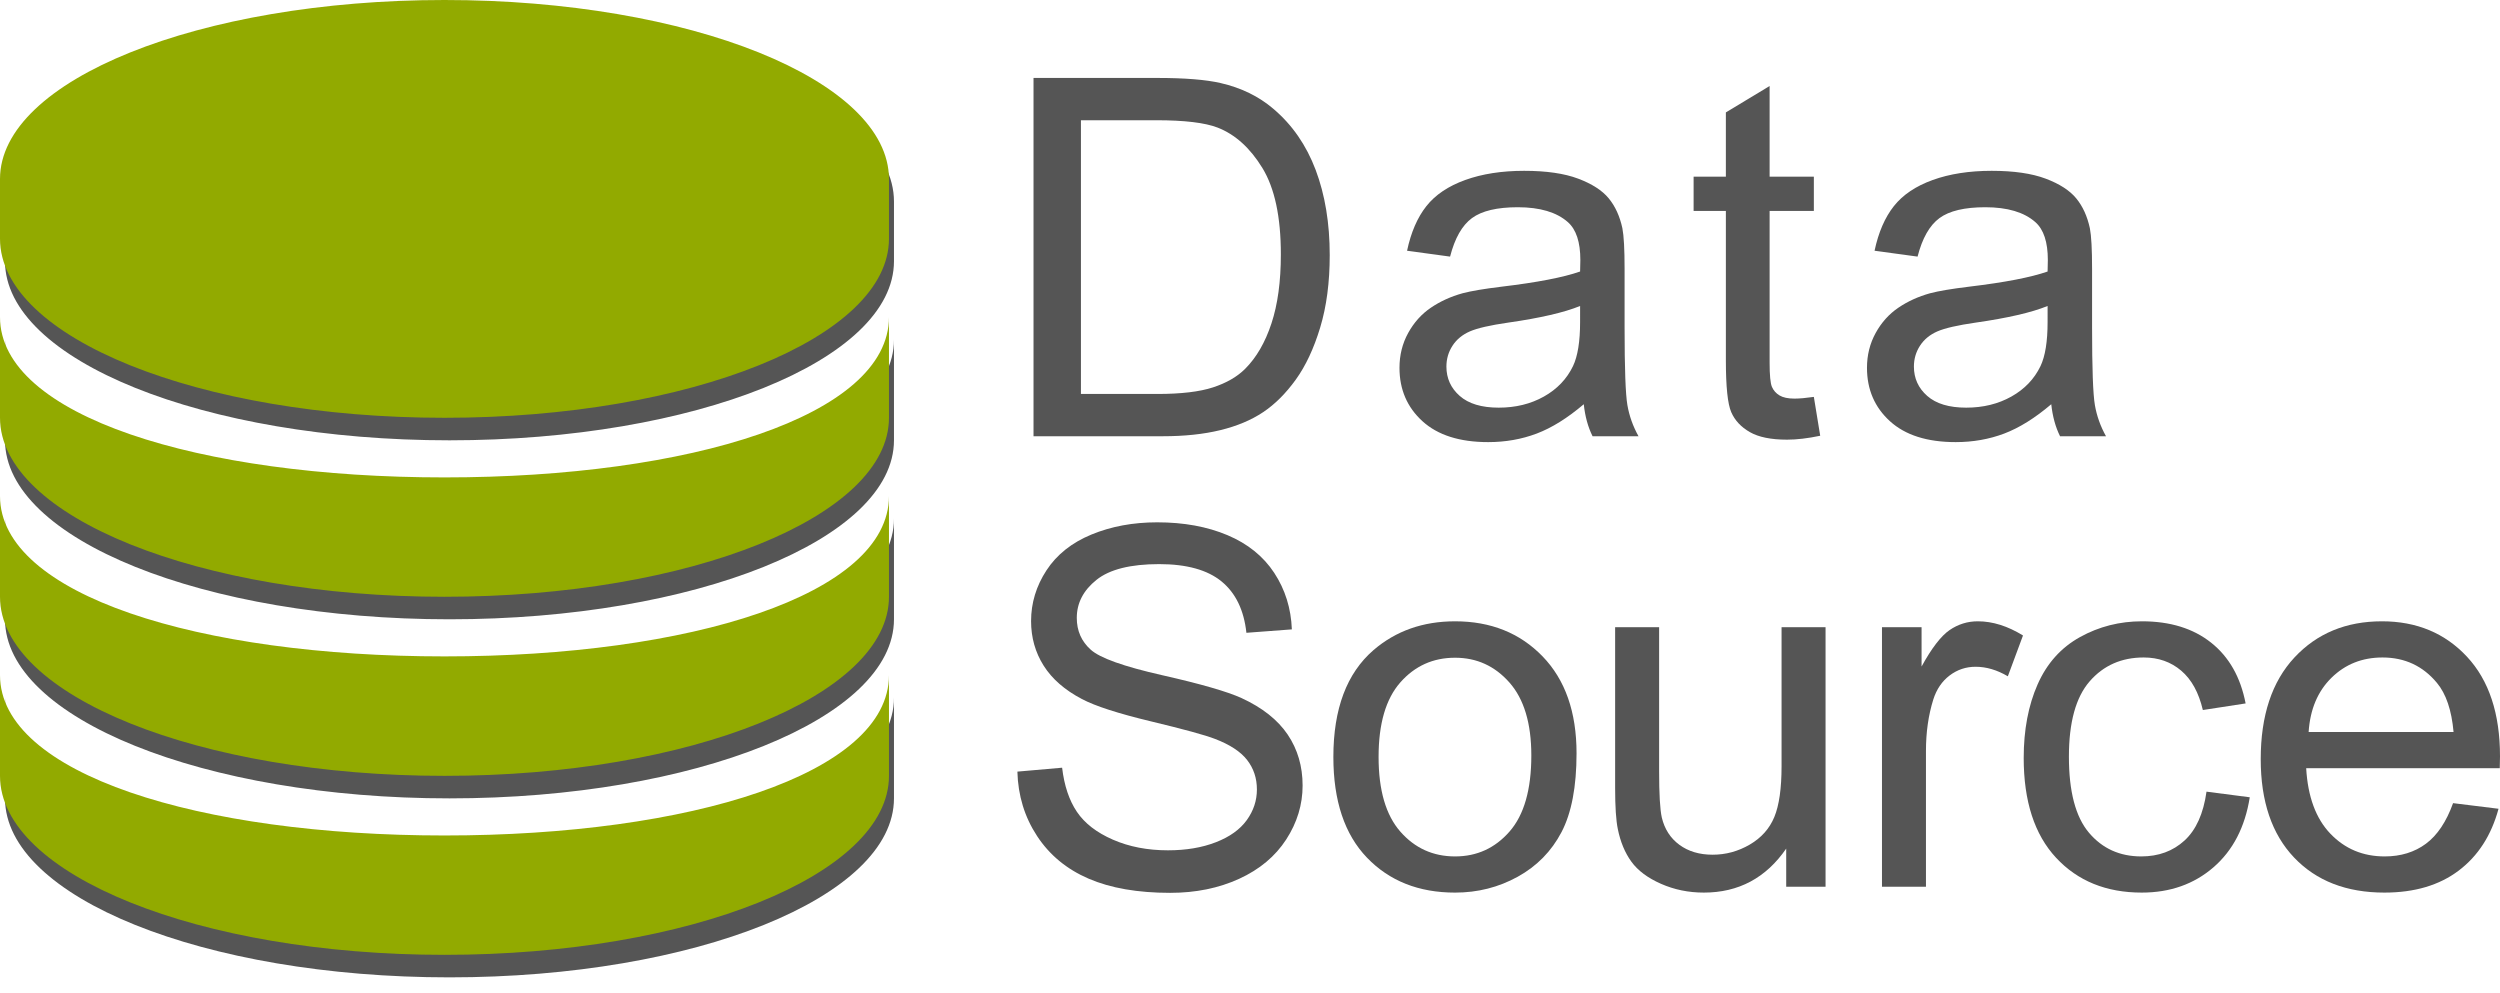 <?xml version="1.0" encoding="utf-8"?>
<!-- Generator: Adobe Illustrator 16.0.3, SVG Export Plug-In . SVG Version: 6.00 Build 0)  -->
<!DOCTYPE svg PUBLIC "-//W3C//DTD SVG 1.1//EN" "http://www.w3.org/Graphics/SVG/1.1/DTD/svg11.dtd">
<svg version="1.1"
	 id="svg3025" xmlns:svg="http://www.w3.org/2000/svg" xmlns:rdf="http://www.w3.org/1999/02/22-rdf-syntax-ns#" xmlns:cc="http://creativecommons.org/ns#" xmlns:sodipodi="http://sodipodi.sourceforge.net/DTD/sodipodi-0.dtd" xmlns:dc="http://purl.org/dc/elements/1.1/" xmlns:inkscape="http://www.inkscape.org/namespaces/inkscape" sodipodi:docname="map_marker_font_awesome.svg" inkscape:version="0.48.3.1 r9886"
	 xmlns="http://www.w3.org/2000/svg" xmlns:xlink="http://www.w3.org/1999/xlink" x="0px" y="0px" width="998.924px"
	 height="396.75px" viewBox="1218.881 335.084 998.924 396.75" enable-background="new 1218.881 335.084 998.924 396.75"
	 xml:space="preserve">
<sodipodi:namedview  id="namedview3031" gridtolerance="10" inkscape:cy="896" inkscape:zoom="0.13169643" guidetolerance="10" inkscape:cx="896" showgrid="false" bordercolor="#666666" borderopacity="1" objecttolerance="10" pagecolor="#ffffff" inkscape:window-y="25" inkscape:window-x="0" inkscape:current-layer="svg3025" inkscape:window-height="480" inkscape:window-maximized="0" inkscape:window-width="640" inkscape:pageopacity="0" inkscape:pageshadow="2">
	</sodipodi:namedview>
<g>
	<path fill="#555555" d="M1631.844,509.394V366.229h49.316c11.133,0,19.629,0.685,25.487,2.052
		c8.203,1.889,15.201,5.307,20.996,10.254c7.552,6.381,13.199,14.536,16.942,24.463c3.744,9.929,5.615,21.274,5.615,34.033
		c0,10.874-1.27,20.508-3.809,28.905c-2.539,8.398-5.795,15.35-9.766,20.851c-3.973,5.502-8.317,9.831-13.037,12.988
		c-4.721,3.158-10.417,5.551-17.09,7.178c-6.674,1.628-14.34,2.44-22.998,2.44H1631.844z M1650.789,492.5h30.566
		c9.439,0,16.846-0.879,22.217-2.637c5.371-1.759,9.651-4.231,12.842-7.422c4.492-4.492,7.992-10.53,10.498-18.115
		c2.506-7.583,3.761-16.78,3.761-27.588c0-14.975-2.458-26.48-7.373-34.521c-4.917-8.04-10.89-13.428-17.92-16.162
		c-5.078-1.952-13.249-2.93-24.513-2.93h-30.078V492.5z"/>
	<path fill="#555555" d="M1851.707,496.601c-6.511,5.534-12.777,9.44-18.799,11.72c-6.021,2.277-12.484,3.418-19.385,3.418
		c-11.395,0-20.15-2.783-26.27-8.351c-6.12-5.565-9.181-12.679-9.181-21.338c0-5.078,1.155-9.717,3.468-13.916
		c2.31-4.199,5.336-7.567,9.082-10.106c3.742-2.539,7.959-4.458,12.646-5.763c3.45-0.91,8.658-1.79,15.625-2.637
		c14.192-1.691,24.642-3.711,31.349-6.055c0.063-2.408,0.098-3.938,0.098-4.59c0-7.161-1.66-12.207-4.98-15.138
		c-4.492-3.97-11.167-5.957-20.02-5.957c-8.27,0-14.372,1.45-18.312,4.347s-6.853,8.023-8.739,15.381l-17.188-2.344
		c1.563-7.356,4.134-13.297,7.715-17.822c3.58-4.524,8.755-8.008,15.527-10.449c6.771-2.441,14.614-3.662,23.534-3.662
		c8.854,0,16.049,1.042,21.582,3.125c5.533,2.084,9.604,4.704,12.207,7.861c2.604,3.159,4.428,7.146,5.47,11.963
		c0.586,2.995,0.879,8.398,0.879,16.211v23.438c0,16.343,0.374,26.678,1.123,31.007c0.748,4.331,2.229,8.48,4.442,12.45h-18.358
		C1853.4,505.749,1852.228,501.484,1851.707,496.601z M1850.242,457.343c-6.381,2.604-15.951,4.819-28.711,6.642
		c-7.227,1.042-12.338,2.214-15.332,3.516c-2.994,1.303-5.307,3.208-6.934,5.713c-1.628,2.507-2.441,5.29-2.441,8.351
		c0,4.688,1.773,8.594,5.322,11.719c3.548,3.125,8.74,4.688,15.576,4.688c6.771,0,12.793-1.479,18.066-4.442
		c5.272-2.962,9.146-7.016,11.621-12.158c1.887-3.97,2.832-9.83,2.832-17.578V457.343L1850.242,457.343z"/>
	<path fill="#555555" d="M1943.641,493.671l2.539,15.527c-4.948,1.041-9.375,1.563-13.281,1.563c-6.381,0-11.328-1.01-14.844-3.026
		c-3.516-2.018-5.991-4.671-7.422-7.959c-1.434-3.287-2.148-10.205-2.148-20.753v-59.668h-12.891v-13.672h12.891V380l17.48-10.547
		v36.229h17.676v13.672h-17.676V480c0,5.014,0.308,8.237,0.928,9.668c0.618,1.433,1.626,2.573,3.027,3.418
		c1.398,0.847,3.4,1.271,6.006,1.271C1937.879,494.354,1940.451,494.127,1943.641,493.671z"/>
	<path fill="#555555" d="M2038.504,496.601c-6.512,5.534-12.778,9.44-18.799,11.72c-6.022,2.277-12.485,3.418-19.386,3.418
		c-11.394,0-20.151-2.783-26.27-8.351c-6.12-5.565-9.181-12.679-9.181-21.338c0-5.078,1.155-9.717,3.467-13.916
		c2.311-4.199,5.338-7.567,9.082-10.106s7.959-4.458,12.646-5.763c3.45-0.91,8.658-1.79,15.625-2.637
		c14.192-1.691,24.643-3.711,31.348-6.055c0.064-2.408,0.099-3.938,0.099-4.59c0-7.161-1.66-12.207-4.979-15.138
		c-4.492-3.97-11.168-5.957-20.021-5.957c-8.269,0-14.372,1.45-18.312,4.347s-6.853,8.023-8.74,15.381l-17.188-2.344
		c1.563-7.356,4.135-13.297,7.715-17.822c3.58-4.524,8.756-8.008,15.527-10.449s14.615-3.662,23.535-3.662
		c8.853,0,16.048,1.042,21.582,3.125c5.533,2.084,9.603,4.704,12.207,7.861c2.603,3.159,4.427,7.146,5.469,11.963
		c0.586,2.995,0.879,8.398,0.879,16.211v23.438c0,16.343,0.374,26.678,1.123,31.007c0.748,4.331,2.229,8.48,4.443,12.45h-18.359
		C2040.197,505.749,2039.025,501.484,2038.504,496.601z M2037.039,457.343c-6.381,2.604-15.951,4.819-28.711,6.642
		c-7.227,1.042-12.338,2.214-15.332,3.516c-2.994,1.303-5.307,3.208-6.934,5.713c-1.628,2.507-2.441,5.29-2.441,8.351
		c0,4.688,1.773,8.594,5.322,11.719c3.548,3.125,8.74,4.688,15.576,4.688c6.771,0,12.793-1.479,18.066-4.442
		c5.272-2.962,9.146-7.016,11.621-12.158c1.888-3.97,2.832-9.83,2.832-17.578V457.343L2037.039,457.343z"/>
	<path fill="#555555" d="M1625.399,643.398l17.871-1.563c0.845,7.163,2.814,13.037,5.908,17.627
		c3.091,4.59,7.894,8.301,14.404,11.133c6.509,2.832,13.832,4.248,21.973,4.248c7.227,0,13.605-1.074,19.141-3.223
		c5.533-2.148,9.651-5.093,12.354-8.838c2.7-3.743,4.053-7.828,4.053-12.256c0-4.492-1.303-8.414-3.906-11.769
		c-2.604-3.353-6.901-6.167-12.891-8.447c-3.843-1.497-12.338-3.823-25.488-6.981c-13.151-3.157-22.362-6.136-27.637-8.937
		c-6.836-3.579-11.931-8.022-15.283-13.329c-3.354-5.307-5.028-11.246-5.028-17.822c0-7.228,2.051-13.98,6.151-20.265
		c4.103-6.281,10.091-11.05,17.969-14.307c7.876-3.255,16.634-4.883,26.271-4.883c10.611,0,19.971,1.709,28.076,5.127
		c8.104,3.418,14.339,8.447,18.701,15.088c4.36,6.641,6.705,14.16,7.03,22.56l-18.163,1.366c-0.978-9.048-4.283-15.884-9.912-20.508
		c-5.633-4.622-13.95-6.934-24.951-6.934c-11.459,0-19.81,2.1-25.049,6.299c-5.241,4.199-7.861,9.262-7.861,15.186
		c0,5.145,1.855,9.375,5.566,12.695c3.646,3.32,13.166,6.723,28.563,10.205c15.396,3.483,25.96,6.528,31.688,9.131
		c8.334,3.842,14.485,8.708,18.457,14.6c3.971,5.894,5.957,12.681,5.957,20.361c0,7.617-2.182,14.795-6.543,21.533
		s-10.629,11.979-18.799,15.723c-8.171,3.743-17.367,5.615-27.588,5.615c-12.956,0-23.813-1.889-32.568-5.664
		c-8.756-3.774-15.625-9.456-20.604-17.041C1628.28,661.547,1625.657,652.968,1625.399,643.398z"/>
	<path fill="#555555" d="M1751.654,637.539c0-19.205,5.337-33.431,16.017-42.676c8.918-7.682,19.791-11.523,32.617-11.523
		c14.258,0,25.91,4.672,34.961,14.014c9.047,9.344,13.573,22.25,13.573,38.722c0,13.347-2.002,23.845-6.006,31.494
		c-4.004,7.65-9.831,13.591-17.479,17.821c-7.651,4.231-16,6.349-25.049,6.349c-14.52,0-26.254-4.654-35.205-13.965
		C1756.129,668.463,1751.654,655.053,1751.654,637.539z M1769.72,637.539c0,13.281,2.896,23.227,8.69,29.834
		c5.795,6.608,13.086,9.912,21.875,9.912c8.725,0,15.982-3.32,21.777-9.961c5.794-6.642,8.691-16.764,8.691-30.371
		c0-12.825-2.916-22.542-8.74-29.15c-5.827-6.606-13.071-9.912-21.729-9.912c-8.789,0-16.082,3.288-21.875,9.863
		C1772.615,614.33,1769.72,624.257,1769.72,637.539z"/>
	<path fill="#555555" d="M1932.596,689.394V674.16c-8.073,11.719-19.043,17.578-32.91,17.578c-6.12,0-11.833-1.172-17.139-3.517
		c-5.308-2.344-9.246-5.289-11.816-8.838c-2.573-3.548-4.379-7.894-5.42-13.037c-0.717-3.449-1.074-8.919-1.074-16.405v-64.259
		h17.578v57.521c0,9.18,0.357,15.366,1.074,18.555c1.105,4.624,3.449,8.252,7.031,10.89c3.579,2.637,8.008,3.954,13.28,3.954
		s10.22-1.351,14.845-4.053c4.621-2.701,7.894-6.38,9.813-11.035c1.919-4.653,2.881-11.408,2.881-20.264v-55.565h17.578v103.711
		h-15.722V689.394z"/>
	<path fill="#555555" d="M1970.862,689.394V585.683h15.82v15.724c4.036-7.356,7.764-12.207,11.182-14.552
		c3.418-2.344,7.178-3.516,11.279-3.516c5.923,0,11.946,1.889,18.066,5.664l-6.056,16.309c-4.297-2.538-8.594-3.809-12.891-3.809
		c-3.843,0-7.292,1.157-10.353,3.467c-3.061,2.313-5.24,5.519-6.543,9.619c-1.953,6.25-2.93,13.086-2.93,20.508v54.297H1970.862z"/>
	<path fill="#555555" d="M2100.534,651.406l17.285,2.246c-1.889,11.914-6.723,21.239-14.502,27.979
		c-7.78,6.738-17.334,10.107-28.662,10.107c-14.194,0-25.603-4.64-34.229-13.916c-8.627-9.277-12.938-22.574-12.938-39.894
		c0-11.197,1.854-20.996,5.565-29.395c3.712-8.399,9.358-14.697,16.943-18.896c7.583-4.199,15.835-6.299,24.756-6.299
		c11.264,0,20.475,2.849,27.638,8.545c7.161,5.698,11.751,13.786,13.77,24.269l-17.09,2.637c-1.628-6.966-4.509-12.207-8.644-15.724
		c-4.135-3.516-9.131-5.272-14.989-5.272c-8.854,0-16.05,3.174-21.582,9.521c-5.534,6.349-8.302,16.392-8.302,30.127
		c0,13.934,2.67,24.058,8.009,30.371c5.337,6.315,12.305,9.474,20.897,9.474c6.9,0,12.662-2.115,17.285-6.349
		C2096.367,666.706,2099.297,660.195,2100.534,651.406z"/>
	<path fill="#555555" d="M2199.055,655.996l18.164,2.246c-2.866,10.611-8.171,18.848-15.918,24.707
		c-7.749,5.858-17.645,8.789-29.688,8.789c-15.17,0-27.196-4.671-36.084-14.015c-8.887-9.341-13.33-22.443-13.33-39.307
		c0-17.447,4.492-30.989,13.478-40.625c8.983-9.634,20.638-14.453,34.961-14.453c13.867,0,25.195,4.721,33.983,14.16
		c8.789,9.439,13.185,22.722,13.185,39.844c0,1.042-0.034,2.604-0.098,4.688h-77.345c0.65,11.394,3.873,20.116,9.668,26.172
		c5.794,6.055,13.021,9.082,21.681,9.082c6.444,0,11.945-1.692,16.504-5.078C2192.771,668.822,2196.385,663.417,2199.055,655.996z
		 M2141.34,627.578h57.91c-0.781-8.724-2.996-15.268-6.642-19.629c-5.601-6.771-12.858-10.156-21.777-10.156
		c-8.073,0-14.86,2.702-20.36,8.104C2144.969,611.303,2141.926,618.529,2141.34,627.578z"/>
</g>
<g>
	<g>
		<path fill="#555555" d="M1398.483,725.607c-98.066,0-177.602-32.001-177.602-71.517l0,0v-40.254
			c0,39.515,79.535,64.08,177.602,64.08c98.068,0,177.604-24.565,177.604-64.08v40.254l0,0
			C1576.086,693.606,1496.551,725.607,1398.483,725.607L1398.483,725.607z M1398.483,654.091
			c-98.066,0-177.602-32.04-177.602-71.555v-40.255c0,39.515,79.535,64.081,177.602,64.081c98.068,0,177.604-24.565,177.604-64.081
			v40.255C1576.086,622.051,1496.551,654.091,1398.483,654.091L1398.483,654.091z M1398.483,582.536
			c-98.066,0-177.602-32.04-177.602-71.555v-40.217c0,39.516,79.535,64.081,177.602,64.081c98.068,0,177.604-24.565,177.604-64.081
			v40.256C1576.086,550.496,1496.551,582.536,1398.483,582.536L1398.483,582.536z M1398.483,511.021
			c-98.066,0-177.602-32.041-177.602-71.556V415.6c0-39.476,79.535-71.516,177.602-71.516c98.068,0,177.604,32.041,177.604,71.555
			v23.826C1576.086,478.979,1496.551,511.021,1398.483,511.021L1398.483,511.021z"/>
	</g>
</g>
<g>
	<g>
		<path fill="#92AA00" d="M1396.483,716.607c-98.066,0-177.602-32.001-177.602-71.517l0,0v-40.254
			c0,39.515,79.535,64.08,177.602,64.08c98.068,0,177.604-24.565,177.604-64.08v40.254l0,0
			C1574.086,684.606,1494.551,716.607,1396.483,716.607L1396.483,716.607z M1396.483,645.091
			c-98.066,0-177.602-32.04-177.602-71.555v-40.255c0,39.515,79.535,64.081,177.602,64.081c98.068,0,177.604-24.565,177.604-64.081
			v40.255C1574.086,613.051,1494.551,645.091,1396.483,645.091L1396.483,645.091z M1396.483,573.536
			c-98.066,0-177.602-32.04-177.602-71.555v-40.217c0,39.516,79.535,64.081,177.602,64.081c98.068,0,177.604-24.565,177.604-64.081
			v40.256C1574.086,541.496,1494.551,573.536,1396.483,573.536L1396.483,573.536z M1396.483,502.021
			c-98.066,0-177.602-32.041-177.602-71.556V406.6c0-39.476,79.535-71.516,177.602-71.516c98.068,0,177.604,32.041,177.604,71.555
			v23.826C1574.086,469.979,1494.551,502.021,1396.483,502.021L1396.483,502.021z"/>
	</g>
</g>
</svg>
